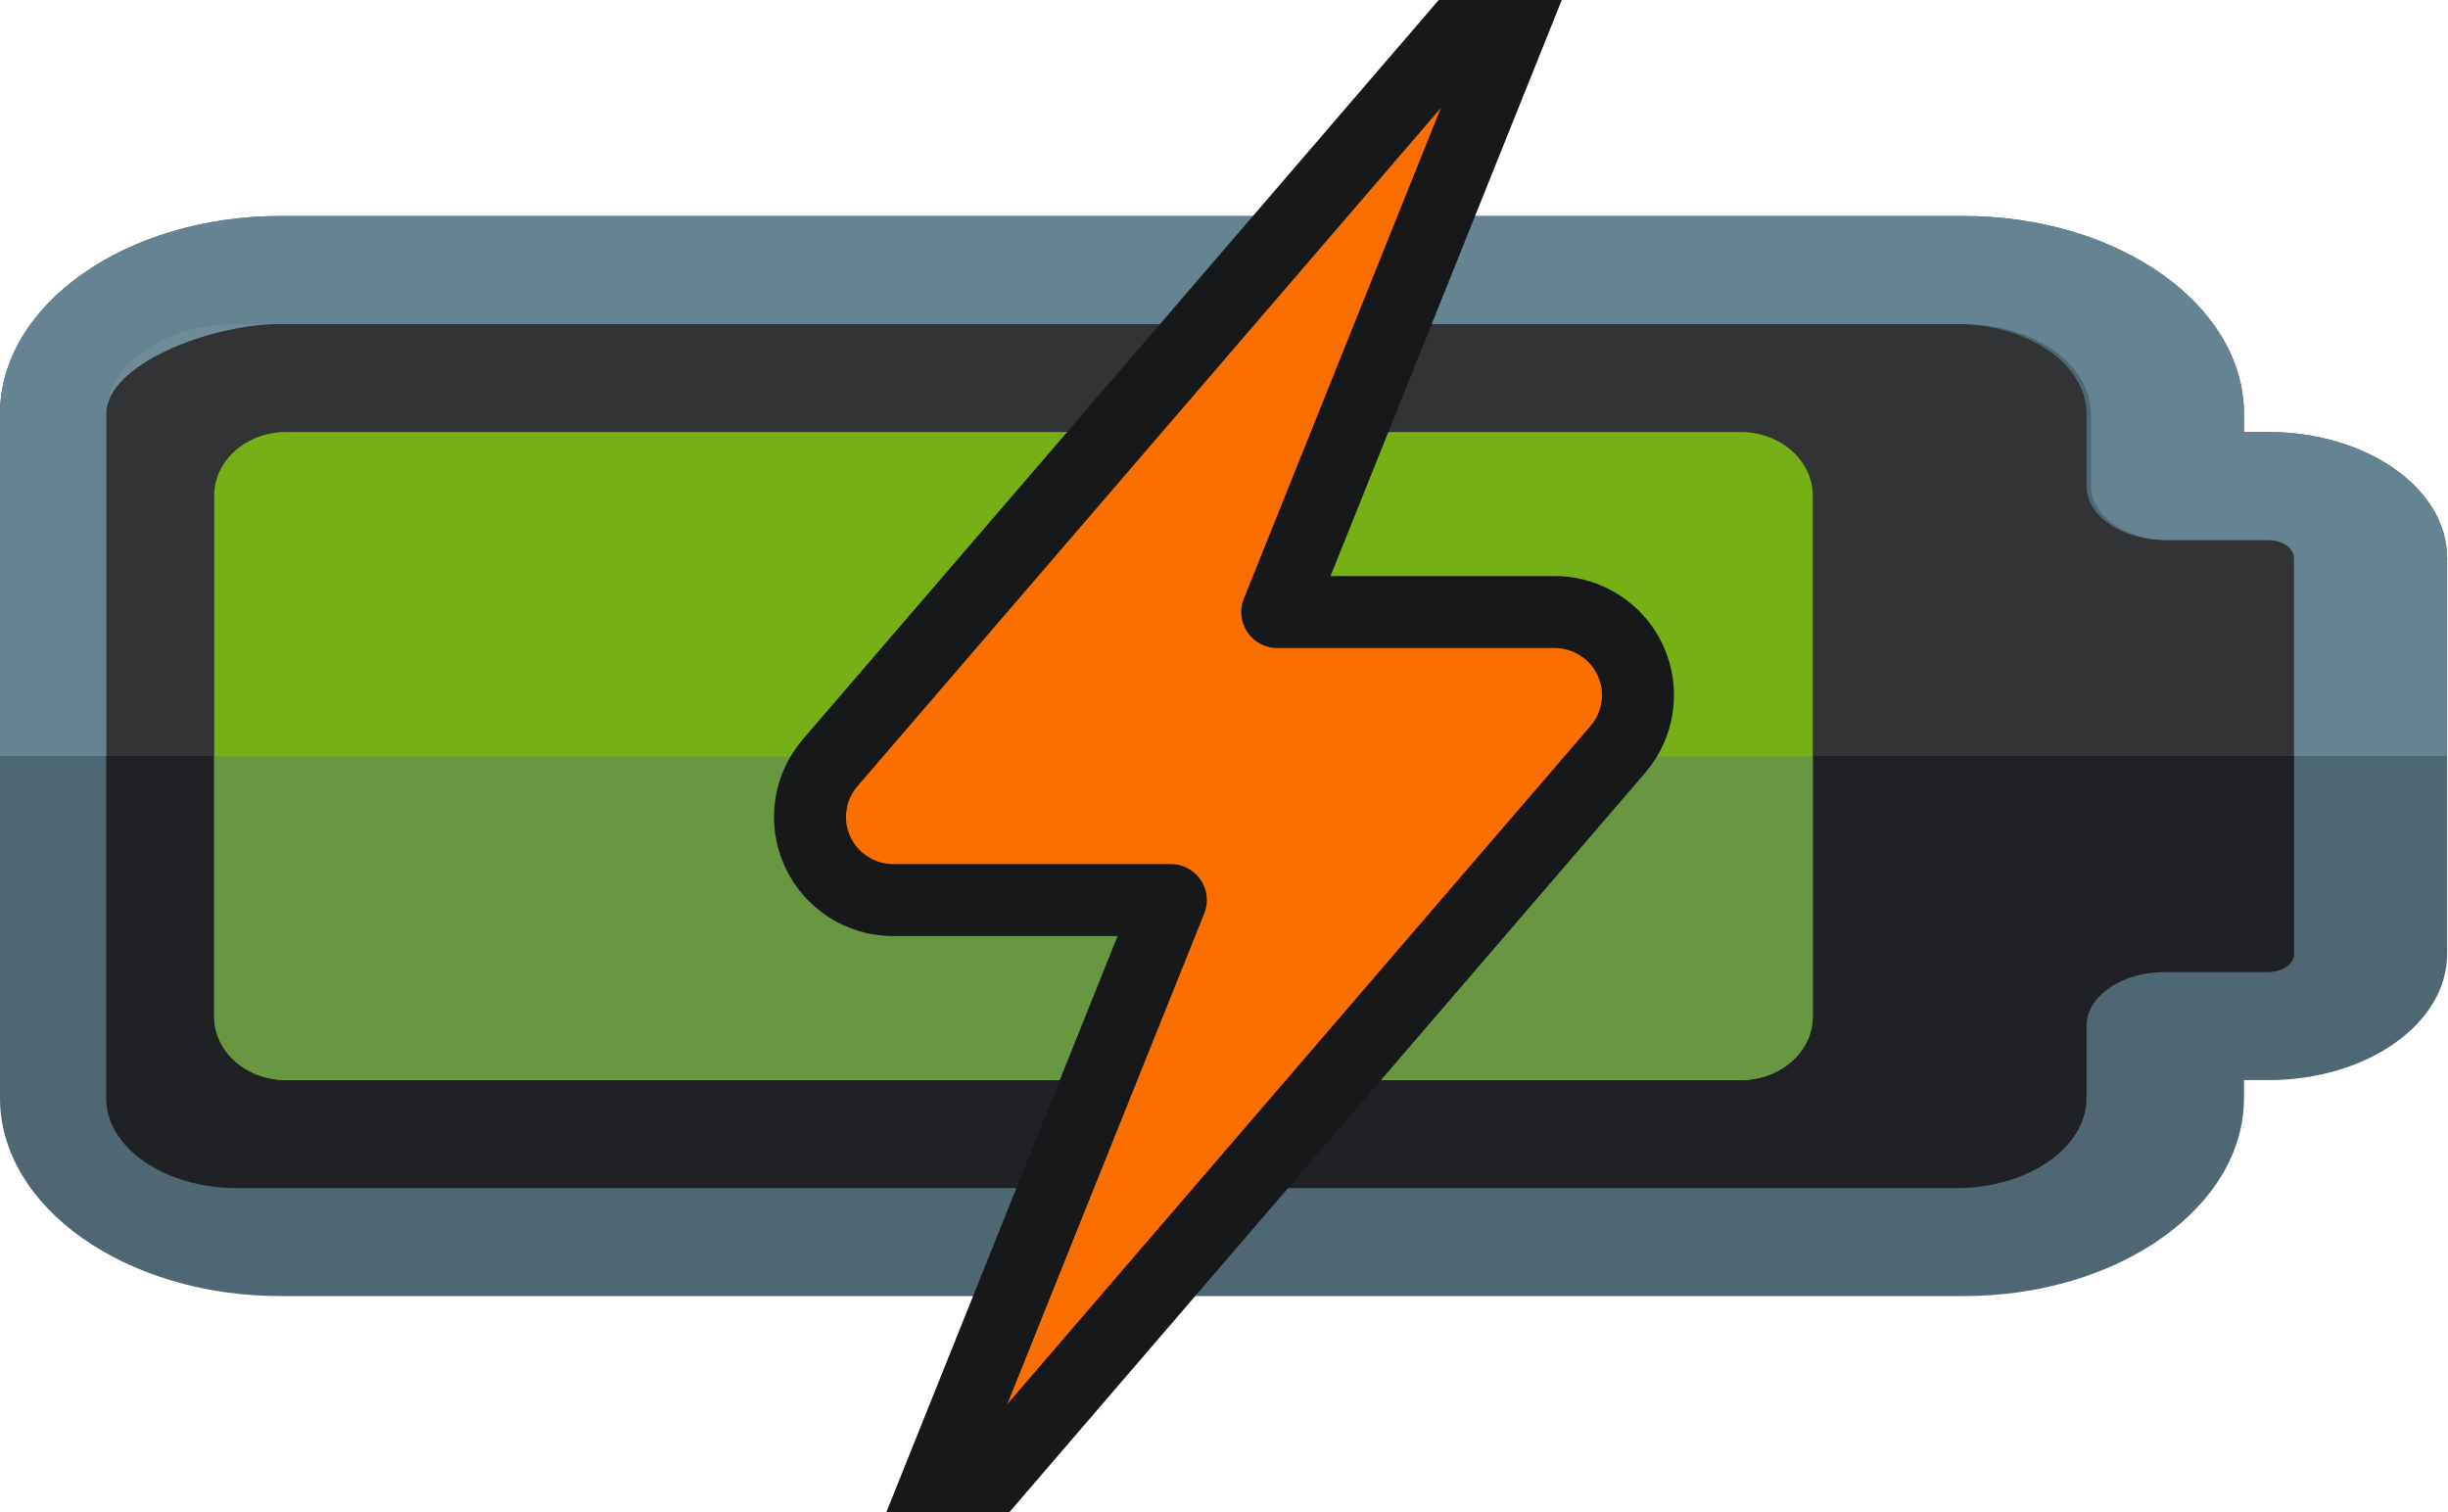 <svg xmlns="http://www.w3.org/2000/svg" width="68" height="42" viewBox="0 0 68 42">
    <g fill="none" fill-rule="evenodd">
        <g>
            <g>
                <g>
                    <g>
                        <g>
                            <g>
                                <g>
                                    <path fill="#4F6773" fill-rule="nonzero" d="M54.542 30H7.792C3.496 30 0 27.534 0 24.5v-19C0 2.466 3.496 0 7.792 0h46.75c4.295 0 7.791 2.466 7.791 5.5V6h.683c2.734 0 4.959 1.57 4.959 3.5v11c0 1.93-2.225 3.5-4.959 3.5h-.683v.5c0 3.034-3.496 5.5-7.791 5.5z" transform="translate(-1291 -886) translate(1083) translate(34 727) translate(22 29) translate(126 50) translate(26 83) matrix(1 0 0 -1 0 33)"/>
                                    <path fill="#202124" fill-rule="nonzero" d="M6.569 3c-1.995 0-3.62 1.122-3.62 2.5v19c0 1.378 1.625 2.5 3.62 2.5H54.34c1.995 0 3.619-1.122 3.619-2.5v-2c0-.828.973-1.5 2.171-1.5h2.87c.4 0 .724-.224.724-.5v-11c0-.276-.325-.5-.724-.5h-2.87c-1.198 0-2.171-.672-2.171-1.5v-2c0-1.378-1.624-2.5-3.62-2.5H6.57z" transform="translate(-1291 -886) translate(1083) translate(34 727) translate(22 29) translate(126 50) translate(26 83) matrix(1 0 0 -1 0 33)"/>
                                    <path fill="#658391" fill-rule="nonzero" d="M67.975 15h-4.25v5.5c0 .276-.318.5-.709.5h-2.808c-1.173 0-2.125.672-2.125 1.5v2c0 1.378-1.59 2.5-3.541 2.5H7.792C5.84 27 2.95 25.878 2.95 24.5V15H0v9.5C0 27.534 3.496 30 7.792 30h46.75c4.295 0 7.791-2.466 7.791-5.5V24h.683c2.734 0 4.959-1.57 4.959-3.5V15z" transform="translate(-1291 -886) translate(1083) translate(34 727) translate(22 29) translate(126 50) translate(26 83) matrix(1 0 0 -1 0 33)"/>
                                    <path fill="#DADADA" fill-opacity=".1" fill-rule="nonzero" d="M63.724 15H2.95v9.5c0 1.378 1.624 2.5 3.619 2.5H54.34c1.995 0 3.619-1.122 3.619-2.5v-2c0-.828.973-1.5 2.171-1.5h2.87c.4 0 .724-.224.724-.5V15z" transform="translate(-1291 -886) translate(1083) translate(34 727) translate(22 29) translate(126 50) translate(26 83) matrix(1 0 0 -1 0 33)"/>
                                    <g>
                                        <path fill="#77AF17" d="M2 0h40.404c1.105 0 2 .79 2 1.765v14.47c0 .975-.895 1.765-2 1.765H2c-1.105 0-2-.79-2-1.765V1.765C0 .79.895 0 2 0z" transform="translate(-1291 -886) translate(1083) translate(34 727) translate(22 29) translate(126 50) translate(26 83) matrix(1 0 0 -1 0 33) translate(5.95 6)"/>
                                        <path fill="#699641" d="M2 0h40.404c1.105 0 2 .79 2 1.765v7.222H0V1.765C0 .79.895 0 2 0z" transform="translate(-1291 -886) translate(1083) translate(34 727) translate(22 29) translate(126 50) translate(26 83) matrix(1 0 0 -1 0 33) translate(5.95 6)"/>
                                    </g>
                                </g>
                                <path fill="#FB6E00" fill-rule="nonzero" stroke="#17181A" stroke-linejoin="round" stroke-width="2" d="M43.198-5.224L35.48 14h7.718c.385.002.755.1 1.08.274l.16.093c.364.234.661.568.85.976.188.408.25.852.19 1.28-.058.427-.237.838-.531 1.184h0l-20.142 23.42L32.523 22h-7.715c-.386 0-.757-.097-1.084-.271l-.16-.094c-.365-.234-.664-.57-.852-.978-.19-.41-.25-.855-.19-1.284.06-.429.24-.84.535-1.183h0l20.14-23.414z" transform="translate(-1291 -886) translate(1083) translate(34 727) translate(22 29) translate(126 50) translate(26 83)"/>
                            </g>
                        </g>
                    </g>
                </g>
            </g>
        </g>
    </g>
</svg>
